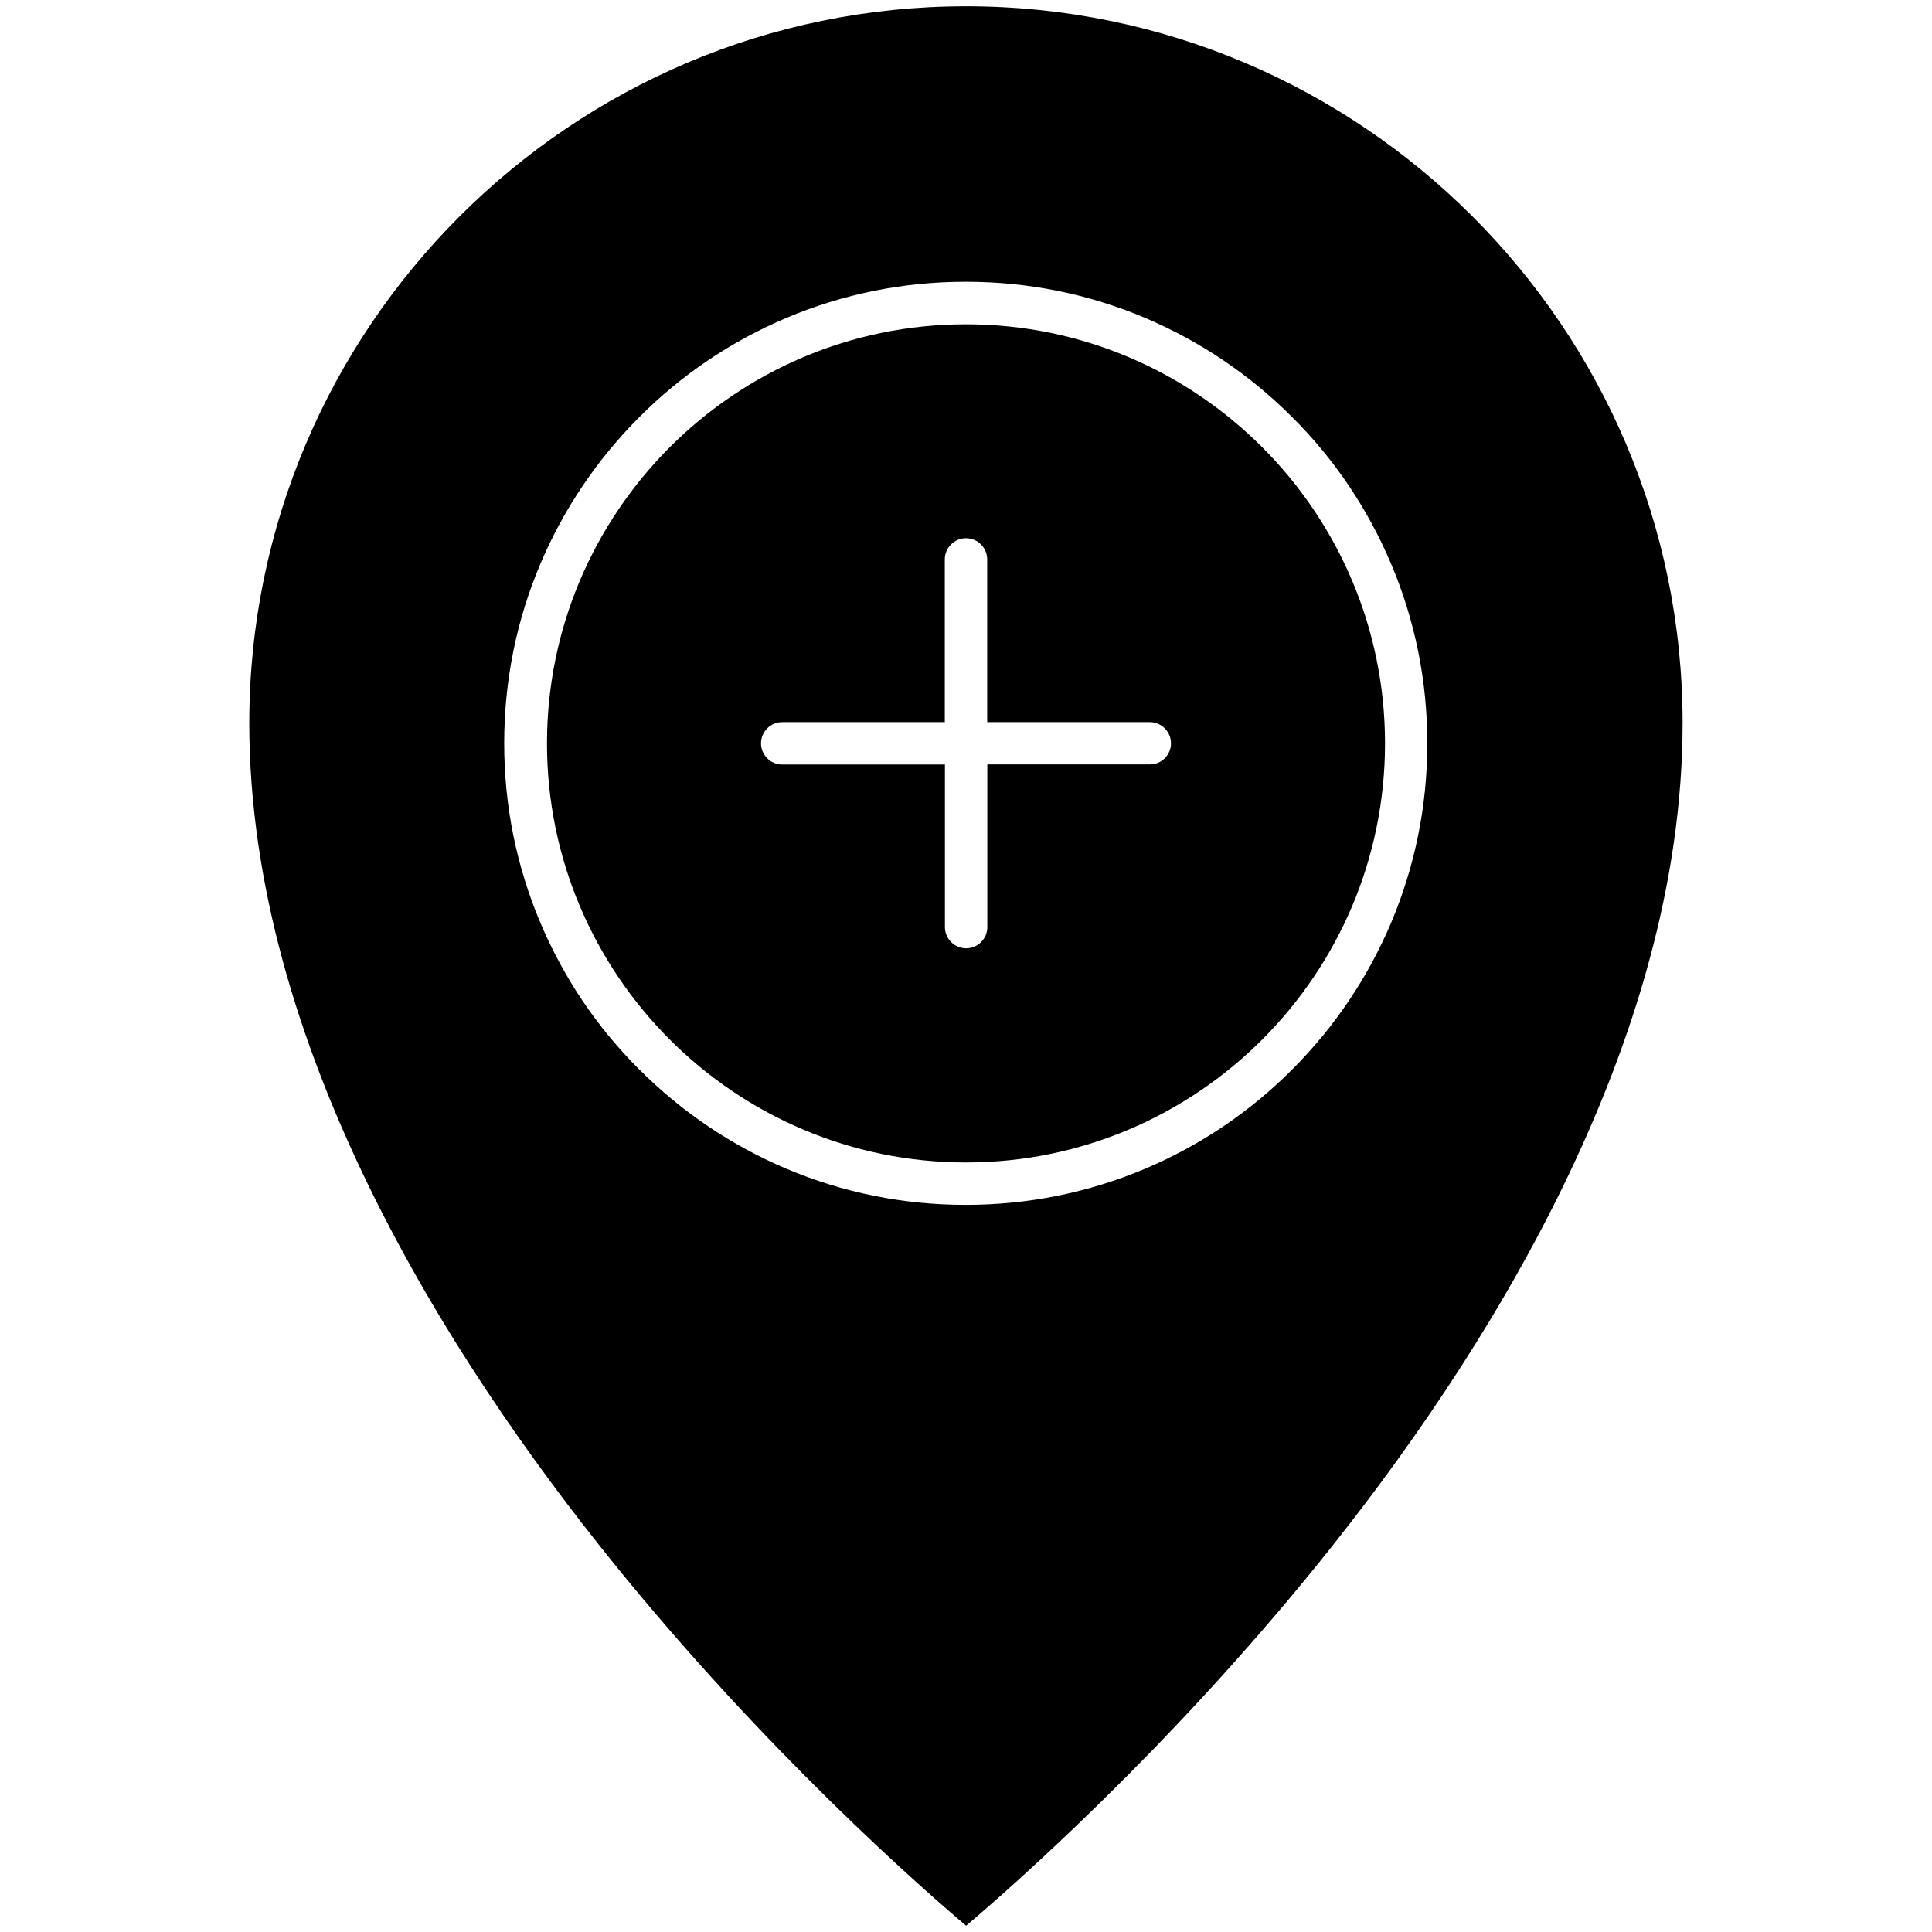 <svg id="Layer_1" enable-background="new 0 0 1540 1540" height="512" viewBox="0 0 1540 1540" width="512" xmlns="http://www.w3.org/2000/svg"><g><g><g><g><g id="XMLID_1_"><path d="m770 258.5c184.2 0 334 149.8 334 334.1 0 184.2-149.8 334-334 334s-334-149.8-334-334c0-184.3 149.8-334.1 334-334.1zm163.4 334c0-9.3-7.6-16.9-16.9-16.9h-129.6v-129.7c0-9.3-7.6-16.9-16.9-16.9s-16.9 7.6-16.9 16.9v129.7h-129.6c-9.3 0-16.9 7.6-16.9 16.9s7.6 16.9 16.9 16.9h129.7v129.6c0 9.3 7.6 16.9 16.9 16.9s16.9-7.6 16.9-16.9v-129.7h129.7c9.1 0 16.7-7.5 16.7-16.8z"/><path d="m770 5c314.9 0 571.2 256.2 571.2 571.2 0 256.7-157.6 505.6-289.8 669.3-121.9 150.8-245.1 258.8-281.3 289.5-36.2-30.6-159.1-138.3-281-289-132.4-163.7-290.4-413-290.4-669.8.1-314.9 256.4-571.2 571.3-571.2zm367.7 587.5c0-49.7-9.7-97.8-28.9-143.2-18.6-43.8-45-83.2-78.9-116.9-33.7-33.7-73.1-60.3-116.9-78.9-45.3-19.2-93.5-28.9-143.2-28.9s-97.8 9.7-143.2 28.9c-43.8 18.6-83.1 45-116.9 78.9-33.7 33.7-60.3 73.1-78.9 116.9-19.2 45.3-28.9 93.5-28.9 143.2s9.7 97.8 28.9 143.2c18.6 43.8 45 83.2 78.9 116.9 33.7 33.7 73.1 60.3 116.9 78.9 45.3 19.2 93.5 28.9 143.2 28.9s97.8-9.7 143.2-28.9c43.8-18.6 83.1-45 116.9-78.9 33.7-33.7 60.3-73.1 78.9-116.9 19.2-45.4 28.9-93.6 28.9-143.2z"/></g></g></g></g></g></svg>